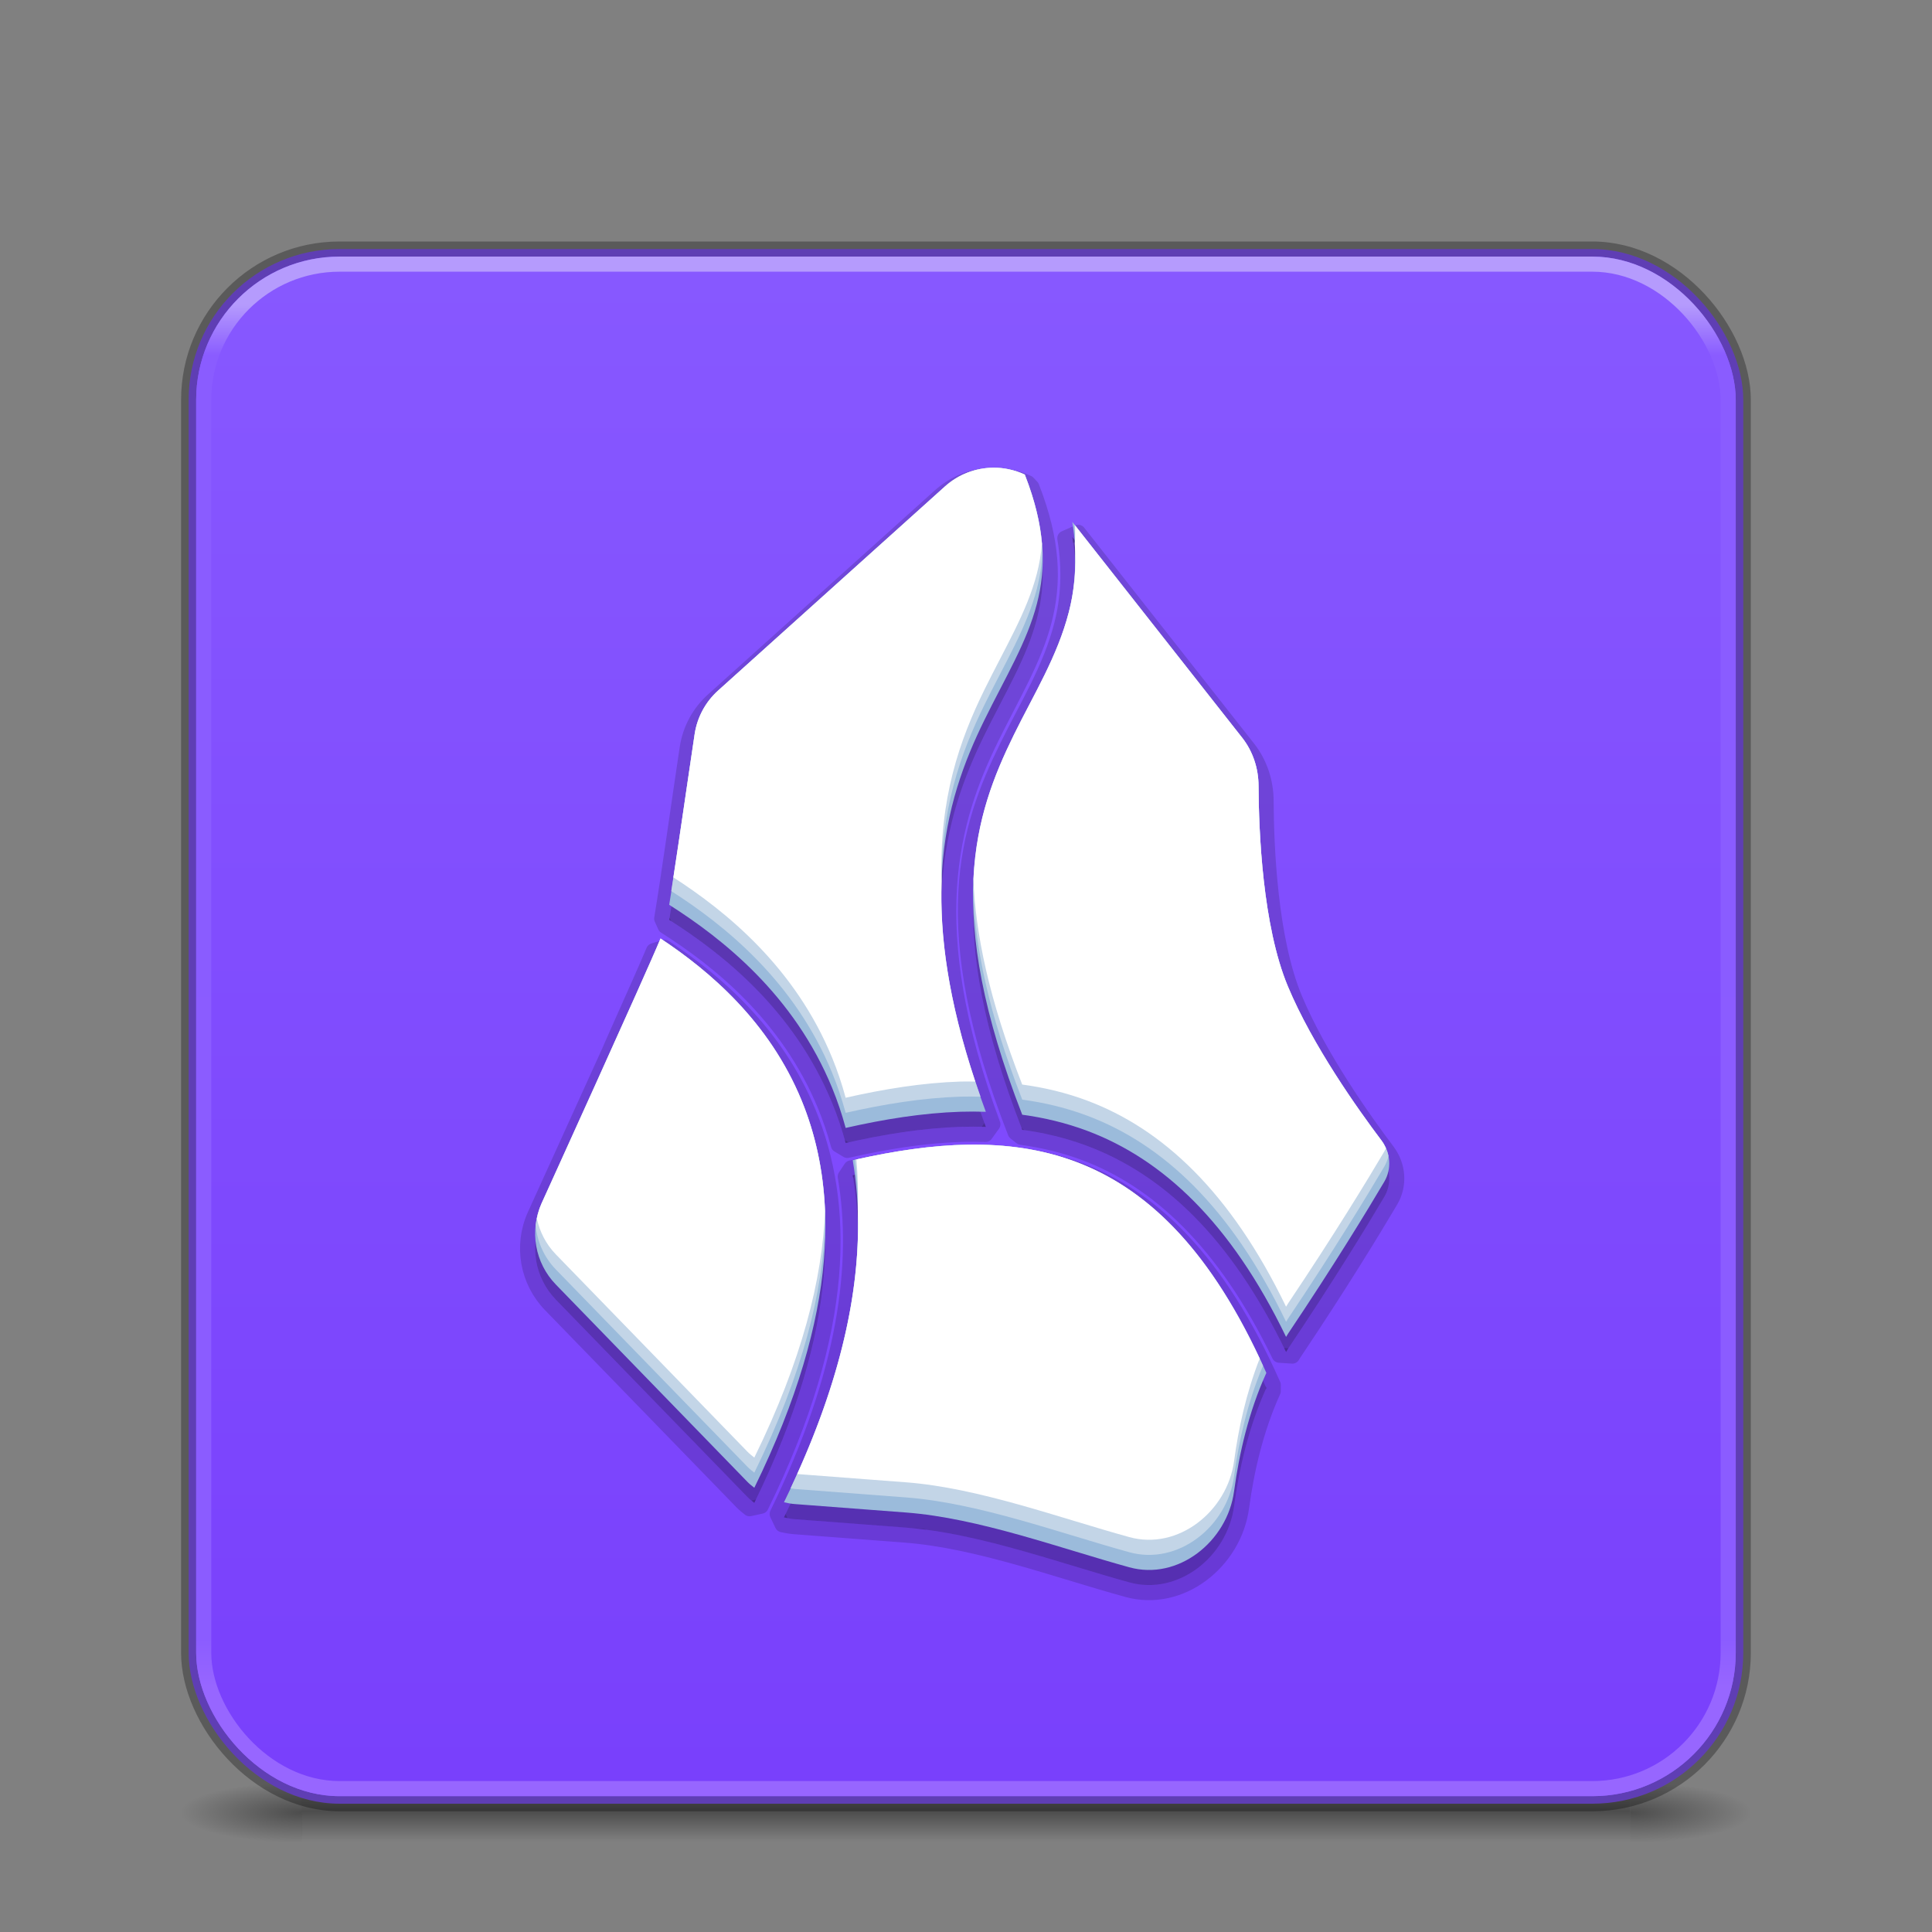 <?xml version="1.0" encoding="UTF-8" standalone="no"?>
<svg
   width="128"
   height="128"
   viewBox="0 0 128 128"
   fill="none"
   version="1.1"
   id="svg4"
   sodipodi:docname="gnome-document-scanner.svg"
   inkscape:version="1.3.2 (1:1.3.2+202311252150+091e20ef0f)"
   xml:space="preserve"
   xmlns:inkscape="http://www.inkscape.org/namespaces/inkscape"
   xmlns:sodipodi="http://sodipodi.sourceforge.net/DTD/sodipodi-0.dtd"
   xmlns:xlink="http://www.w3.org/1999/xlink"
   xmlns="http://www.w3.org/2000/svg"
   xmlns:svg="http://www.w3.org/2000/svg"><rect x="0" y="0" width="128" height="128" fill="#808080" stroke="none"/><defs
     id="defs4"><linearGradient
       id="linearGradient52"
       inkscape:collect="always"><stop
         style="stop-color:#000000;stop-opacity:1;"
         offset="0"
         id="stop52" /><stop
         style="stop-color:#000000;stop-opacity:0.498;"
         offset="0.203"
         id="stop54" /><stop
         style="stop-color:#000000;stop-opacity:0;"
         offset="0.5"
         id="stop53" /></linearGradient><inkscape:path-effect
       effect="fillet_chamfer"
       id="path-effect52"
       is_visible="true"
       lpeversion="1"
       nodesatellites_param="F,0,0,1,0,0,0,1 @ F,0,0,1,0,0,0,1 @ F,0,0,1,0,1,0,1"
       radius="0"
       unit="px"
       method="auto"
       mode="F"
       chamfer_steps="1"
       flexible="false"
       use_knot_distance="true"
       apply_no_radius="true"
       apply_with_radius="true"
       only_selected="false"
       hide_knots="false" /><linearGradient
       id="linearGradient48"
       inkscape:collect="always"><stop
         style="stop-color:#ed5353;stop-opacity:1;"
         offset="0"
         id="stop47" /><stop
         style="stop-color:#ed5353;stop-opacity:0;"
         offset="0.495"
         id="stop48" /></linearGradient><linearGradient
       id="linearGradient39"
       inkscape:collect="always"><stop
         style="stop-color:#ed5353;stop-opacity:0;"
         offset="0.25"
         id="stop41" /><stop
         style="stop-color:#ed5353;stop-opacity:1;"
         offset="0.5"
         id="stop42" /><stop
         style="stop-color:#ed5353;stop-opacity:0;"
         offset="0.75"
         id="stop43" /></linearGradient><linearGradient
       id="linearGradient28"
       inkscape:collect="always"><stop
         style="stop-color:#0e9a83;stop-opacity:1;"
         offset="0"
         id="stop34" /><stop
         style="stop-color:#28bca3;stop-opacity:1;"
         offset="1"
         id="stop30" /></linearGradient><linearGradient
       id="linearGradient8"
       inkscape:collect="always"><stop
         style="stop-color:#ffffff;stop-opacity:0.3;"
         offset="0"
         id="stop8" /><stop
         style="stop-color:#ffffff;stop-opacity:0.032;"
         offset="0.5"
         id="stop26" /><stop
         style="stop-color:#ffffff;stop-opacity:0.034;"
         offset="0.75"
         id="stop27" /><stop
         style="stop-color:#ffffff;stop-opacity:0.202;"
         offset="1"
         id="stop25" /></linearGradient><inkscape:path-effect
       effect="offset"
       id="path-effect6"
       is_visible="true"
       lpeversion="1.2"
       linejoin_type="miter"
       unit="px"
       offset="-1"
       miter_limit="4"
       attempt_force_join="false"
       update_on_knot_move="true" /><inkscape:path-effect
       effect="offset"
       id="path-effect34"
       is_visible="true"
       lpeversion="1.2"
       linejoin_type="bevel"
       unit="px"
       offset="0.5"
       miter_limit="4"
       attempt_force_join="false"
       update_on_knot_move="true" /><inkscape:path-effect
       effect="offset"
       id="path-effect9"
       is_visible="true"
       lpeversion="1.2"
       linejoin_type="round"
       unit="px"
       offset="0.5"
       miter_limit="4"
       attempt_force_join="false"
       update_on_knot_move="true" /><linearGradient
       id="linearGradient7"
       inkscape:collect="always"><stop
         style="stop-color:#9766ff;stop-opacity:1;"
         offset="0.072"
         id="stop4" /><stop
         style="stop-color:#8b5cff;stop-opacity:1;"
         offset="0.103"
         id="stop5" /><stop
         style="stop-color:#8a5cff;stop-opacity:1;"
         offset="0.936"
         id="stop6" /><stop
         style="stop-color:#b59bfd;stop-opacity:1;"
         offset="0.969"
         id="stop7" /></linearGradient><inkscape:path-effect
       effect="offset"
       id="path-effect67"
       is_visible="true"
       lpeversion="1.2"
       linejoin_type="bevel"
       unit="px"
       offset="0.5"
       miter_limit="4"
       attempt_force_join="false"
       update_on_knot_move="true" /><inkscape:path-effect
       effect="offset"
       id="path-effect57"
       is_visible="true"
       lpeversion="1.2"
       linejoin_type="bevel"
       unit="px"
       offset="0.5"
       miter_limit="4"
       attempt_force_join="false"
       update_on_knot_move="true" /><linearGradient
       id="linearGradient38"
       inkscape:collect="always"><stop
         style="stop-color:#7940fc;stop-opacity:1;"
         offset="0"
         id="stop37" /><stop
         style="stop-color:#8758ff;stop-opacity:1;"
         offset="1"
         id="stop38" /></linearGradient><linearGradient
       id="linearGradient25"
       inkscape:collect="always"><stop
         style="stop-color:#000000;stop-opacity:0;"
         offset="0"
         id="stop28" /><stop
         style="stop-color:#000000;stop-opacity:0;"
         offset="0.25"
         id="stop33" /><stop
         style="stop-color:#000000;stop-opacity:1;"
         offset="0.5"
         id="stop31" /><stop
         style="stop-color:#000000;stop-opacity:0;"
         offset="0.75"
         id="stop32" /><stop
         style="stop-color:#000000;stop-opacity:0;"
         offset="1"
         id="stop29" /></linearGradient><linearGradient
       id="linearGradient24"
       inkscape:collect="always"><stop
         style="stop-color:#000000;stop-opacity:1;"
         offset="0"
         id="stop21" /><stop
         style="stop-color:#000000;stop-opacity:0;"
         offset="0.5"
         id="stop22" /><stop
         style="stop-color:#000000;stop-opacity:0;"
         offset="1"
         id="stop23" /></linearGradient><linearGradient
       id="linearGradient19"
       inkscape:collect="always"><stop
         style="stop-color:#000000;stop-opacity:1;"
         offset="0"
         id="stop18" /><stop
         style="stop-color:#000000;stop-opacity:0;"
         offset="0.5"
         id="stop20" /><stop
         style="stop-color:#000000;stop-opacity:0;"
         offset="1"
         id="stop19" /></linearGradient><inkscape:path-effect
       effect="offset"
       id="path-effect13"
       is_visible="true"
       lpeversion="1.2"
       linejoin_type="miter"
       unit="px"
       offset="0.5"
       miter_limit="4"
       attempt_force_join="false"
       update_on_knot_move="true" /><inkscape:path-effect
       effect="offset"
       id="path-effect12"
       is_visible="true"
       lpeversion="1.2"
       linejoin_type="miter"
       unit="px"
       offset="0.5"
       miter_limit="4"
       attempt_force_join="false"
       update_on_knot_move="true" /><inkscape:path-effect
       effect="offset"
       id="path-effect11"
       is_visible="true"
       lpeversion="1.2"
       linejoin_type="bevel"
       unit="px"
       offset="0.5"
       miter_limit="4"
       attempt_force_join="false"
       update_on_knot_move="true" /><linearGradient
       id="linearGradient12"
       inkscape:collect="always"><stop
         style="stop-color:#000000;stop-opacity:1;"
         offset="0"
         id="stop13" /><stop
         style="stop-color:#000000;stop-opacity:0;"
         offset="1"
         id="stop14" /></linearGradient><inkscape:path-effect
       effect="offset"
       id="path-effect10"
       is_visible="true"
       lpeversion="1.2"
       linejoin_type="miter"
       unit="px"
       offset="0.5"
       miter_limit="4"
       attempt_force_join="false"
       update_on_knot_move="true" /><linearGradient
       inkscape:collect="always"
       xlink:href="#linearGradient7"
       id="linearGradient6"
       x1="256.818"
       y1="476.527"
       x2="256.818"
       y2="36.527"
       gradientUnits="userSpaceOnUse"
       gradientTransform="matrix(0.232,0,0,0.232,4.465,8.532)" /><linearGradient
       inkscape:collect="always"
       xlink:href="#linearGradient38"
       id="linearGradient9"
       x1="256.818"
       y1="472.527"
       x2="256.818"
       y2="40.527"
       gradientUnits="userSpaceOnUse"
       gradientTransform="matrix(0.231,0,0,0.231,4.551,8.619)" /><radialGradient
       inkscape:collect="always"
       xlink:href="#linearGradient19"
       id="radialGradient14"
       cx="120.216"
       cy="476.527"
       fx="120.216"
       fy="476.527"
       r="33.847"
       gradientTransform="matrix(-0.473,0,2.7531832e-4,-0.118,76.703,176.316)"
       gradientUnits="userSpaceOnUse" /><inkscape:path-effect
       effect="offset"
       id="path-effect10-9"
       is_visible="true"
       lpeversion="1.2"
       linejoin_type="miter"
       unit="px"
       offset="0.5"
       miter_limit="4"
       attempt_force_join="false"
       update_on_knot_move="true" /><linearGradient
       gradientTransform="matrix(2.73,0,0,2.73,-1.514,1.488)"
       gradientUnits="userSpaceOnUse"
       xlink:href="#linearGradient3924"
       id="linearGradient4136"
       y2="43"
       x2="24"
       y1="5"
       x1="24" /><linearGradient
       id="linearGradient3924"><stop
         offset="0"
         style="stop-color:#ffffff;stop-opacity:1"
         id="stop3926" /><stop
         offset="0.063"
         style="stop-color:#ffffff;stop-opacity:0.235"
         id="stop3928" /><stop
         offset="0.951"
         style="stop-color:#ffffff;stop-opacity:0.157"
         id="stop3930" /><stop
         offset="1"
         style="stop-color:#ffffff;stop-opacity:0.392"
         id="stop3932" /></linearGradient><radialGradient
       gradientTransform="matrix(0,24.14,-29.636,0,361.281,-204.727)"
       gradientUnits="userSpaceOnUse"
       xlink:href="#linearGradient2867-449-88-871-390-598-476-591-434-148-57-177-8-3-3-6-4-8-8-8-5-7-8"
       id="radialGradient3936-3"
       fy="9.957"
       fx="7.118"
       r="8.933"
       cy="9.957"
       cx="7.118" /><linearGradient
       id="linearGradient2867-449-88-871-390-598-476-591-434-148-57-177-8-3-3-6-4-8-8-8-5-7-8"><stop
         offset="0"
         style="stop-color:#404648;stop-opacity:1"
         id="stop3750-1-0-7-6-6-1-3-9-3-9-2" /><stop
         offset="1"
         style="stop-color:#0c1011;stop-opacity:1"
         id="stop3754-1-8-5-2-7-6-7-1-9-1-0" /></linearGradient><radialGradient
       gradientTransform="matrix(2.004,0,0,1.4,27.988,-17.4)"
       gradientUnits="userSpaceOnUse"
       xlink:href="#linearGradient3688-166-749-5"
       id="radialGradient4093"
       fy="43.5"
       fx="4.993"
       r="2.5"
       cy="43.5"
       cx="4.993" /><linearGradient
       id="linearGradient3688-166-749-5"><stop
         offset="0"
         style="stop-color:#181818;stop-opacity:1"
         id="stop2883-0" /><stop
         offset="1"
         style="stop-color:#181818;stop-opacity:0"
         id="stop2885-5" /></linearGradient><radialGradient
       gradientTransform="matrix(2.004,0,0,1.4,-20.012,-104.4)"
       gradientUnits="userSpaceOnUse"
       xlink:href="#linearGradient3688-166-749-5"
       id="radialGradient4095"
       fy="43.5"
       fx="4.993"
       r="2.5"
       cy="43.5"
       cx="4.993" /><linearGradient
       gradientUnits="userSpaceOnUse"
       xlink:href="#linearGradient3702-501-757-0"
       id="linearGradient4097"
       y2="39.999"
       x2="25.058"
       y1="47.028"
       x1="25.058" /><linearGradient
       id="linearGradient3702-501-757-0"><stop
         offset="0"
         style="stop-color:#181818;stop-opacity:0"
         id="stop2895-0" /><stop
         offset="0.5"
         style="stop-color:#181818;stop-opacity:1"
         id="stop2897-2" /><stop
         offset="1"
         style="stop-color:#181818;stop-opacity:0"
         id="stop2899-6" /></linearGradient><radialGradient
       gradientTransform="matrix(1.556,0,0,0.17,70.27,102.132)"
       gradientUnits="userSpaceOnUse"
       xlink:href="#linearGradient12"
       id="radialGradient4111"
       fy="93.468"
       fx="-4.029"
       r="35.338"
       cy="93.468"
       cx="-4.029" /><radialGradient
       inkscape:collect="always"
       xlink:href="#linearGradient24"
       id="radialGradient20"
       gradientUnits="userSpaceOnUse"
       gradientTransform="matrix(-0.473,0,2.7531832e-4,-0.118,-51.302,176.316)"
       cx="120.216"
       cy="476.527"
       fx="120.216"
       fy="476.527"
       r="33.847" /><linearGradient
       inkscape:collect="always"
       xlink:href="#linearGradient25"
       id="linearGradient31"
       x1="64"
       y1="124"
       x2="64"
       y2="116"
       gradientUnits="userSpaceOnUse" /><inkscape:path-effect
       effect="offset"
       id="path-effect11-6"
       is_visible="true"
       lpeversion="1.2"
       linejoin_type="miter"
       unit="px"
       offset="0.5"
       miter_limit="4"
       attempt_force_join="false"
       update_on_knot_move="true" /><linearGradient
       x1="24"
       y1="5"
       x2="24"
       y2="43"
       id="linearGradient3180"
       xlink:href="#linearGradient3924"
       gradientUnits="userSpaceOnUse"
       gradientTransform="matrix(1.432,0,0,1.436,-2.378,-2.471)" /><radialGradient
       cx="6.953"
       cy="9.957"
       r="12.672"
       fx="6.953"
       fy="9.957"
       id="radialGradient3988-3"
       xlink:href="#linearGradient2867-449-88-871-390-598-476-591-434-148-57-177-8-3-3-6-4-8-8-8-5-7-8"
       gradientUnits="userSpaceOnUse"
       gradientTransform="matrix(0,8.374,-10.281,0,135.539,-79.763)" /><radialGradient
       cx="4.993"
       cy="43.5"
       r="2.5"
       fx="4.993"
       fy="43.5"
       id="radialGradient3337-2-2-3"
       xlink:href="#linearGradient3688-166-749-5"
       gradientUnits="userSpaceOnUse"
       gradientTransform="matrix(2.405,0,0,1,41.986,15.5)" /><radialGradient
       cx="4.993"
       cy="43.5"
       r="2.5"
       fx="4.993"
       fy="43.5"
       id="radialGradient3339-1-4-5"
       xlink:href="#linearGradient3688-166-749-5"
       gradientUnits="userSpaceOnUse"
       gradientTransform="matrix(2.405,0,0,1,-22.014,-102.5)" /><linearGradient
       x1="25.058"
       y1="47.028"
       x2="25.058"
       y2="39.999"
       id="linearGradient6394"
       xlink:href="#linearGradient3702-501-757-0"
       gradientUnits="userSpaceOnUse"
       gradientTransform="matrix(1.571,0,0,0.714,-5.714,27.929)" /><radialGradient
       id="paint0_radial_1_115"
       cx="0"
       cy="0"
       r="1"
       gradientUnits="userSpaceOnUse"
       gradientTransform="matrix(-58.621,-225.469,150.252,-39.065,104.27,469.791)"><stop
         stop-color="white"
         stop-opacity="0.4"
         id="stop9" /><stop
         offset="1"
         stop-opacity="0.1"
         id="stop10" /></radialGradient><radialGradient
       id="paint1_radial_1_115"
       cx="0"
       cy="0"
       r="1"
       gradientUnits="userSpaceOnUse"
       gradientTransform="matrix(-96.257,-163.002,187.159,-110.522,278.11,511.988)"><stop
         stop-color="white"
         stop-opacity="0.3"
         id="stop11" /><stop
         offset="1"
         stop-opacity="0.25"
         id="stop12" /></radialGradient><radialGradient
       id="paint2_radial_1_115"
       cx="0"
       cy="0"
       r="1"
       gradientUnits="userSpaceOnUse"
       gradientTransform="matrix(50,-379,280.008,36.94,302.825,374)"><stop
         stop-color="white"
         stop-opacity="0.55"
         id="stop13-9" /><stop
         offset="1"
         stop-color="white"
         stop-opacity="0.05"
         id="stop14-3" /></radialGradient><radialGradient
       id="paint3_radial_1_115"
       cx="0"
       cy="0"
       r="1"
       gradientUnits="userSpaceOnUse"
       gradientTransform="matrix(69.425,-318.982,217.538,47.346,118.23,306.884)"><stop
         stop-color="white"
         stop-opacity="0.83"
         id="stop15" /><stop
         offset="1"
         stop-color="white"
         stop-opacity="0.4"
         id="stop16" /></radialGradient><radialGradient
       id="paint4_radial_1_115"
       cx="0"
       cy="0"
       r="1"
       gradientUnits="userSpaceOnUse"
       gradientTransform="matrix(-36,166,-111.94,-24.276,252.825,128)"><stop
         stop-color="white"
         stop-opacity="0"
         id="stop17" /><stop
         offset="1"
         stop-color="white"
         stop-opacity="0.17"
         id="stop18-7" /></radialGradient><radialGradient
       id="paint5_radial_1_115"
       cx="0"
       cy="0"
       r="1"
       gradientUnits="userSpaceOnUse"
       gradientTransform="matrix(88,89,-189.562,187.432,53.824,220)"><stop
         stop-color="white"
         stop-opacity="0.2"
         id="stop19-4" /><stop
         offset="1"
         stop-color="white"
         stop-opacity="0.44"
         id="stop20-5" /></radialGradient><radialGradient
       id="paint6_radial_1_115"
       cx="0"
       cy="0"
       r="1"
       gradientUnits="userSpaceOnUse"
       gradientTransform="matrix(24.965,144.556,-306.971,53.014,148.316,279.224)"><stop
         stop-color="white"
         stop-opacity="0.25"
         id="stop21-2" /><stop
         offset="1"
         stop-color="white"
         stop-opacity="0.3"
         id="stop22-5" /></radialGradient><radialGradient
       id="paint7_radial_1_115"
       cx="0"
       cy="0"
       r="1"
       gradientUnits="userSpaceOnUse"
       gradientTransform="matrix(-197.905,-103.916,327.016,-622.795,342.826,398.999)"><stop
         stop-color="white"
         stop-opacity="0.21"
         id="stop23-4" /><stop
         offset="0.467"
         stop-color="white"
         stop-opacity="0.19"
         id="stop24" /><stop
         offset="1"
         stop-color="white"
         stop-opacity="0.29"
         id="stop25-7" /></radialGradient><radialGradient
       id="paint0_radial_1_115-4"
       cx="0"
       cy="0"
       r="1"
       gradientUnits="userSpaceOnUse"
       gradientTransform="matrix(-58.621,-225.469,150.252,-39.065,104.27,469.791)"><stop
         stop-color="white"
         stop-opacity="0.4"
         id="stop9-4" /><stop
         offset="1"
         stop-opacity="0.1"
         id="stop10-3" /></radialGradient><radialGradient
       id="paint1_radial_1_115-0"
       cx="0"
       cy="0"
       r="1"
       gradientUnits="userSpaceOnUse"
       gradientTransform="matrix(-96.257,-163.002,187.159,-110.522,278.11,511.988)"><stop
         stop-color="white"
         stop-opacity="0.3"
         id="stop11-7" /><stop
         offset="1"
         stop-opacity="0.25"
         id="stop12-8" /></radialGradient><radialGradient
       id="paint2_radial_1_115-6"
       cx="0"
       cy="0"
       r="1"
       gradientUnits="userSpaceOnUse"
       gradientTransform="matrix(50,-379,280.008,36.94,302.825,374)"><stop
         stop-color="white"
         stop-opacity="0.55"
         id="stop13-9-8" /><stop
         offset="1"
         stop-color="white"
         stop-opacity="0.05"
         id="stop14-3-8" /></radialGradient><radialGradient
       id="paint3_radial_1_115-4"
       cx="0"
       cy="0"
       r="1"
       gradientUnits="userSpaceOnUse"
       gradientTransform="matrix(69.425,-318.982,217.538,47.346,118.23,306.884)"><stop
         stop-color="white"
         stop-opacity="0.83"
         id="stop15-3" /><stop
         offset="1"
         stop-color="white"
         stop-opacity="0.4"
         id="stop16-1" /></radialGradient><radialGradient
       id="paint4_radial_1_115-4"
       cx="0"
       cy="0"
       r="1"
       gradientUnits="userSpaceOnUse"
       gradientTransform="matrix(-36,166,-111.94,-24.276,252.825,128)"><stop
         stop-color="white"
         stop-opacity="0"
         id="stop17-9" /><stop
         offset="1"
         stop-color="white"
         stop-opacity="0.17"
         id="stop18-7-2" /></radialGradient><radialGradient
       id="paint5_radial_1_115-0"
       cx="0"
       cy="0"
       r="1"
       gradientUnits="userSpaceOnUse"
       gradientTransform="matrix(88,89,-189.562,187.432,53.824,220)"><stop
         stop-color="white"
         stop-opacity="0.2"
         id="stop19-4-6" /><stop
         offset="1"
         stop-color="white"
         stop-opacity="0.44"
         id="stop20-5-8" /></radialGradient><radialGradient
       id="paint6_radial_1_115-9"
       cx="0"
       cy="0"
       r="1"
       gradientUnits="userSpaceOnUse"
       gradientTransform="matrix(24.965,144.556,-306.971,53.014,148.316,279.224)"><stop
         stop-color="white"
         stop-opacity="0.25"
         id="stop21-2-2" /><stop
         offset="1"
         stop-color="white"
         stop-opacity="0.3"
         id="stop22-5-6" /></radialGradient><radialGradient
       id="paint7_radial_1_115-6"
       cx="0"
       cy="0"
       r="1"
       gradientUnits="userSpaceOnUse"
       gradientTransform="matrix(-197.905,-103.916,327.016,-622.795,342.826,398.999)"><stop
         stop-color="white"
         stop-opacity="0.21"
         id="stop23-4-4" /><stop
         offset="0.467"
         stop-color="white"
         stop-opacity="0.19"
         id="stop24-9" /><stop
         offset="1"
         stop-color="white"
         stop-opacity="0.29"
         id="stop25-7-5" /></radialGradient><radialGradient
       inkscape:collect="always"
       xlink:href="#linearGradient24"
       id="radialGradient20-5"
       gradientUnits="userSpaceOnUse"
       gradientTransform="matrix(-0.252,0,1.4684323e-4,-0.078,-163.226,162.076)"
       cx="120.216"
       cy="476.527"
       fx="120.216"
       fy="476.527"
       r="33.847" /><radialGradient
       inkscape:collect="always"
       xlink:href="#linearGradient24"
       id="radialGradient14-6"
       cx="120.216"
       cy="476.527"
       fx="120.216"
       fy="476.527"
       r="33.847"
       gradientTransform="matrix(-0.252,0,1.4684323e-4,-0.078,176.774,162.076)"
       gradientUnits="userSpaceOnUse" /><linearGradient
       inkscape:collect="always"
       xlink:href="#linearGradient25"
       id="linearGradient31-6"
       x1="64"
       y1="124"
       x2="64"
       y2="116"
       gradientUnits="userSpaceOnUse"
       gradientTransform="matrix(0.533,0,0,0.658,135.864,45.997)" /><linearGradient
       id="linearGradient3895"><stop
         id="stop3897"
         style="stop-color:#ffffff;stop-opacity:1"
         offset="0" /><stop
         id="stop3899"
         style="stop-color:#ffffff;stop-opacity:0.235"
         offset="0.03" /><stop
         id="stop3901"
         style="stop-color:#ffffff;stop-opacity:0.157"
         offset="0.978" /><stop
         id="stop3903"
         style="stop-color:#ffffff;stop-opacity:0.392"
         offset="1" /></linearGradient><linearGradient
       x1="24"
       y1="6.032"
       x2="24"
       y2="41.934"
       id="linearGradient3024"
       xlink:href="#linearGradient3895"
       gradientUnits="userSpaceOnUse"
       gradientTransform="translate(4e-6,1)" /><radialGradient
       cx="4.993"
       cy="43.5"
       r="2.5"
       fx="4.993"
       fy="43.5"
       id="radialGradient3038"
       xlink:href="#linearGradient3688-166-749-5"
       gradientUnits="userSpaceOnUse"
       gradientTransform="matrix(2.004,0,0,1.4,27.988,-17.4)" /><radialGradient
       cx="4.993"
       cy="43.5"
       r="2.5"
       fx="4.993"
       fy="43.5"
       id="radialGradient3040"
       xlink:href="#linearGradient3688-166-749-5"
       gradientUnits="userSpaceOnUse"
       gradientTransform="matrix(2.004,0,0,1.4,-20.012,-104.4)" /><linearGradient
       x1="25.058"
       y1="47.028"
       x2="25.058"
       y2="39.999"
       id="linearGradient3042"
       xlink:href="#linearGradient3702-501-757-0"
       gradientUnits="userSpaceOnUse" /><radialGradient
       cx="6.953"
       cy="9.957"
       r="12.672"
       fx="6.953"
       fy="9.957"
       id="radialGradient3988-3-0"
       xlink:href="#linearGradient2867-449-88-871-390-598-476-591-434-148-57-177-8-3-3-6-4-8-8-8-5-7-8"
       gradientUnits="userSpaceOnUse"
       gradientTransform="matrix(0,5.938,-7.29,0,97.418,-54.25)" /><linearGradient
       inkscape:collect="always"
       xlink:href="#linearGradient7"
       id="linearGradient61"
       x1="236.298"
       y1="125"
       x2="236.298"
       y2="87"
       gradientUnits="userSpaceOnUse" /><linearGradient
       inkscape:collect="always"
       xlink:href="#linearGradient38"
       id="linearGradient66"
       x1="236.298"
       y1="124"
       x2="236.298"
       y2="88"
       gradientUnits="userSpaceOnUse" /><radialGradient
       inkscape:collect="always"
       xlink:href="#linearGradient24"
       id="radialGradient20-5-6"
       gradientUnits="userSpaceOnUse"
       gradientTransform="matrix(-0.252,0,1.4684323e-4,-0.078,-163.226,162.076)"
       cx="120.216"
       cy="476.527"
       fx="120.216"
       fy="476.527"
       r="33.847" /><radialGradient
       inkscape:collect="always"
       xlink:href="#linearGradient24"
       id="radialGradient14-6-6"
       cx="120.216"
       cy="476.527"
       fx="120.216"
       fy="476.527"
       r="33.847"
       gradientTransform="matrix(-0.252,0,1.4684323e-4,-0.078,176.774,162.076)"
       gradientUnits="userSpaceOnUse" /><linearGradient
       inkscape:collect="always"
       xlink:href="#linearGradient25"
       id="linearGradient1"
       gradientUnits="userSpaceOnUse"
       gradientTransform="matrix(0.533,0,0,0.658,135.864,45.997)"
       x1="64"
       y1="124"
       x2="64"
       y2="116" /><linearGradient
       id="linearGradient4281"><stop
         offset="0"
         style="stop-color:#ffffff;stop-opacity:1"
         id="stop4283" /><stop
         offset="0.026"
         style="stop-color:#ffffff;stop-opacity:0.235"
         id="stop4285" /><stop
         offset="0.958"
         style="stop-color:#ffffff;stop-opacity:0.157"
         id="stop4287" /><stop
         offset="1"
         style="stop-color:#ffffff;stop-opacity:0.392"
         id="stop4289" /></linearGradient><linearGradient
       x1="24"
       y1="6.24"
       x2="24"
       y2="41.76"
       id="linearGradient3174"
       xlink:href="#linearGradient4281"
       gradientUnits="userSpaceOnUse"
       gradientTransform="matrix(0.676,0,0,0.676,-0.216,-0.216)" /><radialGradient
       cx="4.993"
       cy="43.5"
       r="2.5"
       fx="4.993"
       fy="43.5"
       id="radialGradient2976"
       xlink:href="#linearGradient3688-166-749-5"
       gradientUnits="userSpaceOnUse"
       gradientTransform="matrix(2.004,0,0,1.4,27.988,-17.4)" /><radialGradient
       cx="4.993"
       cy="43.5"
       r="2.5"
       fx="4.993"
       fy="43.5"
       id="radialGradient2978"
       xlink:href="#linearGradient3688-166-749-5"
       gradientUnits="userSpaceOnUse"
       gradientTransform="matrix(2.004,0,0,1.4,-20.012,-104.4)" /><radialGradient
       gradientTransform="matrix(0,4.111,-5.047,0,66.828,-38.866)"
       gradientUnits="userSpaceOnUse"
       xlink:href="#linearGradient2867-449-88-871-390-598-476-591-434-148-57-177-8-3-3-6-4-8-8-8-5-7-8"
       id="radialGradient3988-3-06"
       fy="9.957"
       fx="6.953"
       r="12.672"
       cy="9.957"
       cx="6.953" /><linearGradient
       inkscape:collect="always"
       xlink:href="#linearGradient7"
       id="linearGradient4"
       x1="286.53"
       y1="125"
       x2="286.53"
       y2="99"
       gradientUnits="userSpaceOnUse" /><linearGradient
       inkscape:collect="always"
       xlink:href="#linearGradient38"
       id="linearGradient34"
       x1="286.53"
       y1="124"
       x2="286.53"
       y2="100"
       gradientUnits="userSpaceOnUse" /><linearGradient
       inkscape:collect="always"
       xlink:href="#linearGradient8"
       id="linearGradient26"
       x1="170"
       y1="68"
       x2="170"
       y2="125"
       gradientUnits="userSpaceOnUse" /><linearGradient
       inkscape:collect="always"
       xlink:href="#linearGradient28"
       id="linearGradient35"
       x1="170"
       y1="71"
       x2="170"
       y2="122"
       gradientUnits="userSpaceOnUse" /><linearGradient
       inkscape:collect="always"
       xlink:href="#linearGradient39"
       id="linearGradient40"
       x1="170"
       y1="94"
       x2="170"
       y2="98"
       gradientUnits="userSpaceOnUse"
       gradientTransform="matrix(1,0,0,2,0,-96)" /><radialGradient
       inkscape:collect="always"
       xlink:href="#linearGradient48"
       id="radialGradient46"
       cx="192"
       cy="96"
       fx="192"
       fy="96"
       r="3"
       gradientTransform="matrix(3.333,1.1333376e-6,-2.2619005e-6,1.333,-448,-32)"
       gradientUnits="userSpaceOnUse" /><radialGradient
       inkscape:collect="always"
       xlink:href="#linearGradient48"
       id="radialGradient48"
       gradientUnits="userSpaceOnUse"
       gradientTransform="matrix(3.333,1.1333376e-6,-2.2619005e-6,1.333,-788,-32)"
       cx="192"
       cy="96"
       fx="192"
       fy="96"
       r="3" /><radialGradient
       inkscape:collect="always"
       xlink:href="#linearGradient52"
       id="radialGradient53"
       cx="188"
       cy="73.5"
       fx="188"
       fy="73.5"
       r="5"
       gradientTransform="matrix(-3.2,2.4324147e-6,3.0818147e-5,-3.8,789.598,352.3)"
       gradientUnits="userSpaceOnUse" /></defs><sodipodi:namedview
     id="namedview4"
     pagecolor="#ffffff"
     bordercolor="#000000"
     borderopacity="0.25"
     inkscape:showpageshadow="2"
     inkscape:pageopacity="0.0"
     inkscape:pagecheckerboard="false"
     inkscape:deskcolor="#d1d1d1"
     showgrid="false"
     showguides="true"
     inkscape:zoom="11.34197"
     inkscape:cx="146.93214"
     inkscape:cy="113.42827"
     inkscape:window-width="2560"
     inkscape:window-height="1306"
     inkscape:window-x="0"
     inkscape:window-y="30"
     inkscape:window-maximized="1"
     inkscape:current-layer="svg4"
     labelstyle="default"><inkscape:grid
       visible="false"
       enabled="true"
       id="grid4"
       units="px"
       originx="0"
       originy="0"
       spacingx="1"
       spacingy="1"
       empcolor="#0099e5"
       empopacity="0.302"
       color="#0099e5"
       opacity="0.149"
       empspacing="4"
       dotted="false"
       gridanglex="30"
       gridanglez="30" /><inkscape:page
       x="0"
       y="0"
       width="128"
       height="128"
       id="page17"
       margin="0"
       bleed="0"
       inkscape:label="128" /><inkscape:page
       x="138"
       y="64"
       width="64"
       height="64"
       id="page18"
       margin="0"
       bleed="0"
       inkscape:label="64" /><inkscape:page
       x="212.298"
       y="80"
       width="48"
       height="48"
       id="page19"
       margin="0"
       bleed="0"
       inkscape:label="48" /><inkscape:page
       x="270.53"
       y="96"
       width="32"
       height="32"
       id="page20"
       margin="0"
       bleed="0"
       inkscape:label="32" /></sodipodi:namedview><rect
     style="opacity:1;fill:#8757ff;fill-opacity:1;stroke:#000000;stroke-width:1.019;stroke-linecap:round;stroke-linejoin:round;stroke-opacity:0.3"
     id="rect2"
     width="27"
     height="27"
     x="273.03"
     y="98.5"
     rx="3"
     ry="3" /><g
     id="g64-0"
     transform="matrix(0.75,0,0,1,108.798,0.367)"><rect
       style="opacity:0.4;fill:url(#radialGradient20-5-6);stroke:none;stroke-width:0.289;stroke-dasharray:none;stroke-opacity:0.07;paint-order:markers fill stroke"
       id="rect20-9-9"
       width="8.534"
       height="5.267"
       x="-202"
       y="122.367"
       ry="0"
       transform="scale(-1,1)" /><rect
       style="opacity:0.4;fill:url(#radialGradient14-6-6);stroke:none;stroke-width:0.289;stroke-dasharray:none;stroke-opacity:0.07;paint-order:markers fill stroke"
       id="rect12-3-3"
       width="8.534"
       height="5.267"
       x="138"
       y="122.367"
       ry="0" /><rect
       style="opacity:0.4;fill:url(#linearGradient1);fill-opacity:1;stroke:none;stroke-width:0.617;stroke-linecap:round;stroke-linejoin:round;stroke-dasharray:none;stroke-opacity:0.3;paint-order:normal"
       id="rect24-9-6"
       width="46.936"
       height="5.267"
       x="146.531"
       y="122.367"
       rx="0"
       ry="0" /></g><g
     id="g47"
     transform="translate(-0.003)"><g
       id="g33"
       style="display:inline"><rect
         style="opacity:0.4;fill:url(#radialGradient20);stroke:none;stroke-width:0.488;stroke-dasharray:none;stroke-opacity:0.07;paint-order:markers fill stroke"
         id="rect20"
         width="16"
         height="8"
         x="-124"
         y="116"
         ry="0"
         transform="scale(-1,1)" /><rect
         style="opacity:0.4;fill:url(#radialGradient14);stroke:none;stroke-width:0.488;stroke-dasharray:none;stroke-opacity:0.07;paint-order:markers fill stroke"
         id="rect12"
         width="16"
         height="8"
         x="4.006"
         y="116"
         ry="0" /><rect
         style="opacity:0.4;fill:url(#linearGradient31);fill-opacity:1;stroke:none;stroke-width:1.042;stroke-linecap:round;stroke-linejoin:round;stroke-dasharray:none;stroke-opacity:0.3;paint-order:normal"
         id="rect24"
         width="88"
         height="8"
         x="20"
         y="116"
         rx="0"
         ry="0" /></g><g
       id="g41"><rect
         x="12.5"
         y="16.5"
         width="103"
         height="103"
         rx="9.997"
         fill="#8758ff"
         id="rect7"
         ry="9.997"
         style="fill:#8758ff;fill-opacity:1;stroke:#000000;stroke-width:1;stroke-dasharray:none;stroke-opacity:0.295" /><rect
         x="13"
         y="17"
         width="102"
         height="102"
         rx="9.5"
         fill="#8758ff"
         id="rect1"
         ry="9.5"
         style="fill:url(#linearGradient6);stroke-width:0.199" /><rect
         x="14"
         y="18"
         width="100"
         height="100"
         rx="8.5"
         fill="#8758ff"
         id="rect5"
         ry="8.5"
         style="fill:url(#linearGradient9);stroke-width:0.195" /></g><g
       id="g43"
       transform="translate(0,-4)"><path
         id="path10"
         style="opacity:0.15;fill:none;fill-opacity:0.069;stroke:#000000;stroke-width:1;stroke-linejoin:round;stroke-dasharray:none;stroke-opacity:1"
         d="m 65.783,35.486 c -1.251,0.017 -2.504,0.468 -3.512,1.375 l -15.025,13.518 c -0.925,0.832 -1.53,1.956 -1.715,3.186 -0.492,3.262 -1.239,8.607 -1.688,11.297 l 0.227,0.504 c 3.493,2.216 8.135,5.884 10.604,11.906 0.336,0.819 0.629,1.682 0.873,2.588 l 0.594,0.357 c 2.522,-0.572 5.034,-0.98 7.51,-1.061 0.549,-0.018 1.097,-0.013 1.648,0.004 l 0.484,-0.674 C 60.895,65.335 63.042,58.28 65.668,52.93 67.049,50.117 68.516,47.716 69.184,45.133 69.827,42.644 69.803,39.944 68.363,36.26 l -0.256,-0.271 c -0.73,-0.337 -1.523,-0.513 -2.324,-0.502 z m 5.654,3.781 -0.887,0.391 c 0.357,2.155 0.227,4.047 -0.219,5.771 -0.751,2.906 -2.264,5.302 -3.6,8.023 -2.665,5.43 -4.81,11.892 0.531,25.582 l 0.398,0.314 c 1.42,0.192 2.818,0.523 4.188,1.035 4.837,1.81 9.272,5.88 12.91,13.404 l 0.869,0.057 c 0.051,-0.078 0.084,-0.142 0.117,-0.191 3.1,-4.622 5.289,-8.228 6.398,-10.107 0.616,-1.043 0.502,-2.335 -0.217,-3.287 C 90.366,78.191 87.407,74.028 85.791,70.162 84.144,66.222 83.899,60.088 83.885,57.062 c -0.006,-1.259 -0.406,-2.496 -1.193,-3.496 z m -27.396,27.494 -0.738,0.227 c -0.091,0.221 -0.242,0.572 -0.441,1.029 -0.18,0.411 -0.397,0.905 -0.645,1.461 -0.222,0.501 -0.468,1.05 -0.73,1.637 -2.297,5.133 1.323,-2.822 -6.061,13.41 -0.899,2.005 -0.484,4.354 1.047,5.93 l 12.701,13.08 c 0.155,0.16 0.343,0.303 0.49,0.422 l 0.764,-0.168 C 56.22,91.965 56.021,83.686 53.576,77.723 51.382,72.371 47.332,68.941 44.041,66.762 Z m 20.098,13.576 c -2.517,0.039 -5.117,0.442 -7.754,1.039 l -0.381,0.572 c 0.982,5.738 0.033,13.084 -4.51,22.359 l 0.338,0.709 c 0.251,0.057 0.524,0.109 0.807,0.129 13.47,1.024 6.737,0.512 7.367,0.561 4.755,0.366 10.044,2.335 14.676,3.611 3.553,0.985 7.093,-1.847 7.578,-5.453 0.327,-2.429 0.947,-5.173 2.098,-7.699 l 0.002,-0.41 C 80.68,87.451 76.28,83.311 71.436,81.498 69.107,80.627 66.66,80.299 64.139,80.338 Z"
         inkscape:path-effect="#path-effect11"
         inkscape:original-d="m 65.789202,35.985441 c -1.133623,0.01529 -2.269567,0.424822 -3.184118,1.24747 L 47.580758,50.74967 c -0.838089,0.753718 -1.387594,1.774689 -1.555612,2.88923 -0.491615,3.259268 -1.236471,8.606283 -1.686488,11.305106 3.533815,2.24245 8.273731,5.979974 10.798165,12.138411 0.343711,0.838488 0.643233,1.719958 0.892944,2.645699 2.540366,-0.575809 5.088751,-0.99029 7.605766,-1.071865 0.562006,-0.01821 1.121442,-0.01359 1.679861,0.0033 -4.944205,-13.301805 -2.766534,-20.509467 -0.09609,-25.950057 1.386678,-2.825126 2.823968,-5.168208 3.479004,-7.701853 0.615427,-2.380427 0.602928,-4.976511 -0.800171,-8.566632 -0.664475,-0.306741 -1.384962,-0.46535 -2.108939,-0.455584 z m 5.254953,3.590001 c 0.369028,2.225122 0.234552,4.187387 -0.228621,5.978915 -0.763334,2.952541 -2.304545,5.412684 -3.633074,8.119332 -2.620858,5.339561 -4.723267,11.671754 0.546702,25.179706 1.45322,0.196461 2.887425,0.536512 4.29574,1.06358 4.990843,1.867849 9.502737,6.04188 13.183768,13.65592 0.04228,-0.06505 0.07773,-0.13436 0.120938,-0.198801 3.093593,-4.613055 5.279008,-8.208198 6.384799,-10.080827 0.508068,-0.859595 0.415822,-1.936414 -0.185546,-2.733505 C 89.961836,78.483398 86.963328,74.263607 85.329608,70.356343 83.650325,66.339371 83.399076,60.102721 83.384678,57.064891 83.379433,55.91026 83.01355,54.781669 82.29956,53.874146 Z M 43.765449,67.177195 c -0.924287,2.253667 -7.882427,17.552404 -7.882427,17.552404 -0.815495,1.817597 -0.438618,3.948471 0.949271,5.377544 L 49.532314,103.1882 c 0.13735,0.14144 0.293659,0.25836 0.445643,0.38104 5.738972,-11.714993 5.506228,-19.870732 3.134418,-25.656832 -2.141141,-5.223379 -6.098956,-8.584955 -9.346926,-10.735213 z m 20.381994,13.660887 c -2.471902,0.03787 -5.033844,0.434518 -7.650494,1.027136 1.003234,5.864814 0.02361,13.318488 -4.554184,22.664882 0.240181,0.0547 0.483782,0.10161 0.732249,0.11928 0,0 6.736527,0.5113 7.370518,0.55995 4.809137,0.36976 10.153047,2.35446 14.7692,3.62645 3.239744,0.89859 6.499593,-1.7045 6.948067,-5.03627 0.330951,-2.45899 0.963319,-5.259696 2.13876,-7.841013 C 80.261445,87.741565 75.945968,83.7202 71.259521,81.966276 69.001228,81.121096 66.619348,80.800208 64.147443,80.838082 Z" /><path
         id="path5"
         style="opacity:0.3;fill:#000000;fill-opacity:1;stroke-width:0.182"
         d="m 65.789,35.985 c -1.134,0.015 -2.27,0.425 -3.184,1.247 L 47.581,50.75 c -0.838,0.754 -1.388,1.775 -1.556,2.889 -0.492,3.259 -1.236,8.606 -1.686,11.305 3.534,2.242 8.274,5.98 10.798,12.138 0.344,0.838 0.643,1.72 0.893,2.646 2.54,-0.576 5.089,-0.99 7.606,-1.072 0.562,-0.018 1.121,-0.014 1.68,0.003 -4.944,-13.302 -2.767,-20.509 -0.096,-25.95 1.387,-2.825 2.824,-5.168 3.479,-7.702 0.615,-2.38 0.603,-4.977 -0.8,-8.567 -0.664,-0.307 -1.385,-0.465 -2.109,-0.456 z m 5.255,3.59 c 0.369,2.225 0.235,4.187 -0.229,5.979 -0.763,2.953 -2.305,5.413 -3.633,8.119 -2.621,5.34 -4.723,11.672 0.547,25.18 1.453,0.196 2.887,0.537 4.296,1.064 4.991,1.868 9.503,6.042 13.184,13.656 0.042,-0.065 0.078,-0.134 0.121,-0.199 3.094,-4.613 5.279,-8.208 6.385,-10.081 0.508,-0.86 0.416,-1.936 -0.186,-2.734 C 89.962,78.483 86.963,74.264 85.33,70.356 83.65,66.339 83.399,60.103 83.385,57.065 83.379,55.91 83.014,54.782 82.3,53.874 Z M 43.765,67.177 c -0.924,2.254 -7.882,17.552 -7.882,17.552 -0.815,1.818 -0.439,3.948 0.949,5.378 L 49.532,103.188 c 0.137,0.141 0.294,0.258 0.446,0.381 5.739,-11.715 5.506,-19.871 3.134,-25.657 -2.141,-5.223 -6.099,-8.585 -9.347,-10.735 z m 20.382,13.661 c -2.472,0.038 -5.034,0.435 -7.65,1.027 1.003,5.865 0.024,13.318 -4.554,22.665 0.24,0.055 0.484,0.102 0.732,0.119 0,0 6.737,0.511 7.371,0.56 4.809,0.37 10.153,2.354 14.769,3.626 3.24,0.899 6.5,-1.704 6.948,-5.036 0.331,-2.459 0.963,-5.26 2.139,-7.841 C 80.261,87.742 75.946,83.72 71.26,81.966 69.001,81.121 66.619,80.8 64.147,80.838 Z" /></g><g
       id="g40"
       transform="translate(0,-4)"><path
         id="path38"
         style="fill:#9bbbdb;fill-opacity:1;stroke-width:0.182"
         d="m 65.789,34.985 c -1.134,0.015 -2.27,0.425 -3.184,1.247 L 47.581,49.75 c -0.838,0.754 -1.388,1.775 -1.556,2.889 -0.492,3.259 -1.236,8.606 -1.686,11.305 3.534,2.242 8.274,5.98 10.798,12.138 0.344,0.838 0.643,1.72 0.893,2.646 2.54,-0.576 5.089,-0.99 7.606,-1.072 0.562,-0.018 1.121,-0.014 1.68,0.003 -4.944,-13.302 -2.767,-20.509 -0.096,-25.95 1.387,-2.825 2.824,-5.168 3.479,-7.702 0.615,-2.38 0.603,-4.977 -0.8,-8.567 -0.664,-0.307 -1.385,-0.465 -2.109,-0.456 z m 5.255,3.59 c 0.369,2.225 0.235,4.187 -0.229,5.979 -0.763,2.953 -2.305,5.413 -3.633,8.119 -2.621,5.34 -4.723,11.672 0.547,25.18 1.453,0.196 2.887,0.537 4.296,1.064 4.991,1.868 9.503,6.042 13.184,13.656 0.042,-0.065 0.078,-0.134 0.121,-0.199 3.094,-4.613 5.279,-8.208 6.385,-10.081 0.508,-0.86 0.416,-1.936 -0.186,-2.734 C 89.962,77.483 86.963,73.264 85.33,69.356 83.65,65.339 83.399,59.103 83.385,56.065 83.379,54.91 83.014,53.782 82.3,52.874 Z M 43.765,66.177 c -0.924,2.254 -7.882,17.552 -7.882,17.552 -0.815,1.818 -0.439,3.948 0.949,5.378 l 12.7,13.081 c 0.137,0.141 0.294,0.258 0.446,0.381 5.739,-11.715 5.506,-19.871 3.134,-25.657 -2.141,-5.223 -6.099,-8.585 -9.347,-10.735 z m 20.382,13.661 c -2.472,0.038 -5.034,0.435 -7.65,1.027 1.003,5.865 0.024,13.318 -4.554,22.665 0.24,0.055 0.484,0.102 0.732,0.119 0,0 6.737,0.511 7.371,0.56 4.809,0.37 10.153,2.354 14.769,3.626 3.24,0.899 6.5,-1.704 6.948,-5.036 0.331,-2.459 0.963,-5.26 2.139,-7.841 -3.64,-8.217 -7.956,-12.238 -12.642,-13.992 -2.258,-0.845 -4.64,-1.166 -7.112,-1.128 z" /><path
         id="path39"
         style="fill:#c3d5e7;fill-opacity:1;stroke-width:0.182"
         d="m 65.789,34.986 c -1.134,0.015 -2.269,0.423 -3.184,1.246 L 47.58,49.75 c -0.838,0.754 -1.387,1.774 -1.555,2.889 -0.451,2.987 -1.095,7.548 -1.549,10.396 3.519,2.252 8.168,5.966 10.66,12.047 0.344,0.838 0.643,1.721 0.893,2.646 2.54,-0.576 5.088,-0.991 7.605,-1.072 0.446,-0.014 0.889,-0.005 1.332,0.004 C 62.997,71.076 62.304,66.59 62.377,62.873 62.29,57.654 63.664,53.876 65.219,50.709 c 1.387,-2.825 2.825,-5.168 3.48,-7.701 0.203,-0.787 0.329,-1.603 0.367,-2.465 -0.062,-1.492 -0.404,-3.146 -1.168,-5.102 -0.664,-0.307 -1.385,-0.465 -2.109,-0.455 z m 5.389,3.758 c 0.065,0.713 0.091,1.403 0.057,2.064 0.025,1.334 -0.117,2.581 -0.418,3.746 -0.763,2.953 -2.306,5.412 -3.635,8.119 -1.393,2.839 -2.627,5.971 -2.697,10.301 0.092,3.637 0.989,8.098 3.244,13.879 1.453,0.196 2.889,0.535 4.297,1.062 4.991,1.868 9.503,6.042 13.184,13.656 0.042,-0.065 0.078,-0.133 0.121,-0.197 3.094,-4.613 5.279,-8.209 6.385,-10.082 0.134,-0.227 0.223,-0.469 0.275,-0.717 -0.075,-0.361 -0.23,-0.709 -0.461,-1.016 -1.567,-2.076 -4.566,-6.298 -6.199,-10.205 C 83.651,65.339 83.399,59.102 83.385,56.064 83.38,54.91 83.013,53.783 82.299,52.875 Z M 43.766,66.178 c -0.924,2.254 -7.883,17.553 -7.883,17.553 -0.208,0.464 -0.337,0.947 -0.393,1.436 0.1,1.083 0.551,2.127 1.342,2.941 L 49.533,101.188 c 0.137,0.141 0.293,0.258 0.445,0.381 3.228,-6.59 4.566,-12.052 4.697,-16.602 0.005,-0.164 -0.002,-0.32 0,-0.482 -0.086,-2.899 -0.673,-5.402 -1.562,-7.572 -2.141,-5.223 -6.1,-8.584 -9.348,-10.734 z m 20.381,13.66 c -2.426,0.037 -4.94,0.424 -7.506,0.998 0.16,1.237 0.232,2.54 0.205,3.914 0.08,4.957 -1.177,10.863 -4.465,17.85 0.099,0.015 0.195,0.042 0.295,0.049 0,0 6.735,0.512 7.369,0.561 4.809,0.37 10.153,2.355 14.77,3.627 3.24,0.899 6.501,-1.705 6.949,-5.037 0.309,-2.295 0.886,-4.884 1.916,-7.318 C 80.086,86.593 75.852,82.686 71.26,80.967 69.001,80.122 66.618,79.8 64.146,79.838 Z" /><path
         id="path1"
         style="fill:#ffffff;fill-opacity:1;stroke-width:0.182"
         d="m 65.789,34.986 c -1.134,0.015 -2.269,0.423 -3.184,1.246 L 47.58,49.75 c -0.838,0.754 -1.387,1.774 -1.555,2.889 -0.41,2.715 -0.966,6.613 -1.41,9.488 3.502,2.26 8.061,5.952 10.521,11.955 0.344,0.838 0.643,1.721 0.893,2.646 2.54,-0.576 5.088,-0.991 7.605,-1.072 0.329,-0.011 0.655,-9.03e-4 0.982,0.002 -1.784,-5.355 -2.36,-9.662 -2.227,-13.25 -0.195,-5.498 1.221,-9.425 2.828,-12.699 1.387,-2.825 2.825,-5.168 3.48,-7.701 0.165,-0.638 0.278,-1.294 0.338,-1.979 -0.115,-1.357 -0.461,-2.855 -1.139,-4.588 -0.664,-0.307 -1.385,-0.465 -2.109,-0.455 z m 5.445,3.83 c 0.007,0.416 0.004,0.826 -0.023,1.225 0.116,1.634 -0.036,3.127 -0.395,4.514 -0.763,2.953 -2.306,5.412 -3.635,8.119 -1.313,2.674 -2.494,5.598 -2.686,9.547 0.125,3.593 1.027,7.979 3.232,13.633 1.453,0.196 2.889,0.535 4.297,1.062 4.991,1.868 9.503,6.042 13.184,13.656 0.042,-0.065 0.078,-0.133 0.121,-0.197 3.094,-4.613 5.279,-8.209 6.385,-10.082 0.042,-0.071 0.073,-0.147 0.107,-0.221 C 91.743,79.894 91.65,79.72 91.529,79.561 89.962,77.484 86.964,73.263 85.33,69.355 83.651,65.339 83.399,59.102 83.385,56.064 83.38,54.91 83.013,53.783 82.299,52.875 Z m -27.469,27.361 c -0.924,2.254 -7.883,17.553 -7.883,17.553 -0.146,0.325 -0.24,0.659 -0.311,0.998 0.187,0.877 0.607,1.707 1.26,2.379 L 49.533,100.188 c 0.137,0.141 0.293,0.258 0.445,0.381 3.168,-6.466 4.508,-11.842 4.682,-16.34 -0.112,-2.789 -0.684,-5.212 -1.547,-7.316 -2.141,-5.223 -6.1,-8.584 -9.348,-10.734 z m 20.381,13.66 c -2.393,0.037 -4.872,0.415 -7.402,0.977 0.095,1.06 0.126,2.168 0.088,3.324 0.188,4.861 -0.917,10.657 -4.012,17.521 0.254,0.019 6.603,0.501 7.225,0.549 4.809,0.37 10.153,2.355 14.77,3.627 3.24,0.899 6.501,-1.705 6.949,-5.037 0.287,-2.13 0.801,-4.515 1.697,-6.793 -3.546,-7.57 -7.702,-11.355 -12.201,-13.039 -2.258,-0.845 -4.641,-1.167 -7.113,-1.129 z" /></g></g><rect
     style="fill:#8757ff;fill-opacity:1;stroke:#000000;stroke-width:1;stroke-linecap:round;stroke-linejoin:round;stroke-dasharray:none;stroke-opacity:0.298;paint-order:normal"
     id="rect59"
     width="39"
     height="39"
     x="216.798"
     y="86.5"
     rx="4"
     ry="4" /><g
     id="g64"
     transform="translate(0,1)"><rect
       style="opacity:0.4;fill:url(#radialGradient20-5);stroke:none;stroke-width:0.289;stroke-dasharray:none;stroke-opacity:0.07;paint-order:markers fill stroke"
       id="rect20-9"
       width="8.534"
       height="5.267"
       x="-202"
       y="122.367"
       ry="0"
       transform="scale(-1,1)" /><rect
       style="opacity:0.4;fill:url(#radialGradient14-6);stroke:none;stroke-width:0.289;stroke-dasharray:none;stroke-opacity:0.07;paint-order:markers fill stroke"
       id="rect12-3"
       width="8.534"
       height="5.267"
       x="138"
       y="122.367"
       ry="0" /><rect
       style="opacity:0.4;fill:url(#linearGradient31-6);fill-opacity:1;stroke:none;stroke-width:0.617;stroke-linecap:round;stroke-linejoin:round;stroke-dasharray:none;stroke-opacity:0.3;paint-order:normal"
       id="rect24-9"
       width="46.936"
       height="5.267"
       x="146.531"
       y="122.367"
       rx="0"
       ry="0" /></g><rect
     style="opacity:1;fill:url(#linearGradient61);fill-opacity:1;stroke:none;stroke-width:1;stroke-linecap:round;stroke-linejoin:round;stroke-dasharray:none;stroke-opacity:0.298;paint-order:normal"
     id="rect60"
     width="38"
     height="38"
     x="217.298"
     y="87"
     rx="3.5"
     ry="3.5" /><rect
     style="opacity:1;fill:url(#linearGradient66);fill-opacity:1;stroke:none;stroke-width:1;stroke-linecap:round;stroke-linejoin:round;stroke-dasharray:none;stroke-opacity:0.298;paint-order:normal"
     id="rect64"
     width="36"
     height="36"
     x="218.298"
     y="88"
     rx="2.5"
     ry="2.5" /><path
     id="path67"
     style="opacity:0.15;fill:none;fill-opacity:1;stroke-width:1;stroke:#000000;stroke-opacity:1;stroke-dasharray:none;stroke-linejoin:round"
     d="m 236.768,93.5 c -0.514,0.007 -1.027,0.194 -1.439,0.564 l -5.25,4.723 c -0.379,0.341 -0.627,0.8 -0.703,1.305 -0.161,1.068 -0.4,2.777 -0.559,3.762 l 0.229,0.504 c 1.214,0.762 2.842,2.029 3.701,4.125 0.096,0.234 0.181,0.482 0.256,0.74 l 0.588,0.348 c 0.825,-0.181 1.641,-0.308 2.445,-0.334 0.106,-0.004 0.213,-0.004 0.328,-0.004 l 0.471,-0.668 c -1.57,-4.379 -0.842,-6.785 0.037,-8.576 0.483,-0.985 1.005,-1.851 1.238,-2.754 0.249,-0.962 0.233,-1.935 -0.352,-3.352 l -0.316,-0.287 c -0.219,-0.067 -0.446,-0.099 -0.674,-0.096 z m 2.441,1.707 -0.889,0.365 c 0.07,0.621 0.021,1.182 -0.109,1.688 -0.263,1.018 -0.781,1.821 -1.248,2.773 -0.941,1.918 -1.708,4.167 0.145,8.969 l 0.393,0.314 c 0.455,0.068 0.9,0.177 1.336,0.34 1.616,0.605 3.133,1.975 4.381,4.514 l 0.865,0.057 c 1.049,-1.57 1.798,-2.798 2.18,-3.445 0.286,-0.483 0.228,-1.079 -0.098,-1.512 -0.542,-0.718 -1.55,-2.132 -2.104,-3.455 -0.555,-1.327 -0.636,-3.404 -0.641,-4.453 -0.003,-0.508 -0.164,-1.01 -0.486,-1.42 z M 228.875,104.182 c 0.116,-0.272 -0.324,0.678 -0.324,0.678 l 0.019,-0.006 c 0.024,-0.055 0.293,-0.644 0.305,-0.672 z m -0.305,0.672 c -0.214,0.486 -0.707,1.585 -2.701,5.971 -0.369,0.822 -0.198,1.786 0.43,2.432 l 4.441,4.574 c 0.04,0.04 0.021,0.019 0.021,0.019 l 0.803,-0.135 c 2.022,-4.149 1.964,-7.052 1.086,-9.193 -0.776,-1.894 -2.204,-3.112 -3.361,-3.883 z m 7.699,4.484 c -0.866,0.006 -1.758,0.138 -2.656,0.334 l -0.387,0.562 c 0.291,1.931 -0.048,4.409 -1.564,7.521 l 0.395,0.715 c 0,0 -0.011,0.008 0.098,0.016 4.709,0.357 2.359,0.179 2.574,0.195 1.626,0.125 3.438,0.801 5.066,1.25 1.444,0.401 2.863,-0.735 3.057,-2.174 0.103,-0.762 0.291,-1.608 0.621,-2.398 l -0.002,-0.393 c -1.316,-3.042 -2.879,-4.542 -4.672,-5.213 -0.811,-0.304 -1.66,-0.422 -2.529,-0.416 z"
     inkscape:path-effect="#path-effect67"
     inkscape:original-d="m 236.77394,94.000281 c -0.39604,0.0053 -0.79317,0.147826 -1.11268,0.435224 l -5.2493,4.722242 c -0.2928,0.263317 -0.48436,0.619495 -0.54303,1.008863 -0.16066,1.06508 -0.3999,2.77583 -0.55901,3.76662 1.25446,0.78765 2.9839,2.12472 3.89971,4.3589 0.10317,0.25168 0.19329,0.51589 0.27285,0.78928 0.84332,-0.18463 1.69161,-0.31753 2.53415,-0.34472 0.11535,-0.004 0.23097,-0.005 0.34604,-0.005 -1.62534,-4.53301 -0.86707,-7.07819 0.0585,-8.964041 0.48898,-0.996207 0.98278,-1.805406 1.20319,-2.657925 0.21523,-0.832539 0.20943,-1.728609 -0.33008,-3.034587 -0.16918,-0.0516 -0.34411,-0.07691 -0.5204,-0.07453 z m 2.04169,1.515962 c 0.0776,0.683606 0.0254,1.302068 -0.12111,1.868667 -0.27512,1.064119 -0.82212,1.93319 -1.28172,2.86955 -0.9007,1.83503 -1.62255,3.9458 0.16105,8.56741 0.485,0.0721 0.96468,0.18909 1.43743,0.36602 1.76826,0.66177 3.36201,2.13342 4.65437,4.76217 1.04385,-1.56149 1.78752,-2.78319 2.16547,-3.42323 0.17751,-0.30031 0.14488,-0.67716 -0.0652,-0.95563 -0.54745,-0.7254 -1.59471,-2.1993 -2.16547,-3.56434 -0.58666,-1.40335 -0.67535,-3.58242 -0.68012,-4.64371 -0.002,-0.40338 -0.12989,-0.79697 -0.37932,-1.11402 z m -9.80384,9.537657 c -0.45799,1.07602 -2.68587,5.9747 -2.68587,5.9747 -0.28491,0.63499 -0.15347,1.38005 0.33141,1.87931 l 4.43608,4.56919 c 0.007,0.007 0.0157,0.0117 0.0226,0.0186 1.96966,-4.0404 1.87721,-6.81861 1.07143,-8.78433 -0.72402,-1.76629 -2.06172,-2.91576 -3.17567,-3.65751 z m 7.26171,4.78483 c -0.82049,0.006 -1.6751,0.12927 -2.55278,0.32075 0.30997,2.05339 -0.0591,4.63284 -1.60913,7.8154 0.0269,0.003 0.0527,0.0114 0.0799,0.0133 0,0 2.35392,0.17862 2.57541,0.19566 1.6801,0.12917 3.54744,0.82136 5.16012,1.26574 1.13183,0.31393 2.271,-0.59422 2.42767,-1.75819 0.1066,-0.79203 0.3045,-1.68481 0.65617,-2.52617 -1.27331,-2.94405 -2.77078,-4.33836 -4.38685,-4.94318 -0.7436,-0.27829 -1.52998,-0.38938 -2.35047,-0.38331 z" /><path
     id="path66"
     style="opacity:0.3;fill:#000000;fill-opacity:1;stroke-width:0.064"
     d="m 236.774,94 c -0.396,0.005 -0.793,0.148 -1.113,0.435 l -5.249,4.722 c -0.293,0.263 -0.484,0.619 -0.543,1.009 -0.161,1.065 -0.4,2.776 -0.559,3.767 1.254,0.788 2.984,2.125 3.9,4.359 0.103,0.252 0.193,0.516 0.273,0.789 0.843,-0.185 1.692,-0.318 2.534,-0.345 0.115,-0.004 0.231,-0.005 0.346,-0.005 -1.625,-4.533 -0.867,-7.078 0.059,-8.964 0.489,-0.996 0.983,-1.805 1.203,-2.658 0.215,-0.833 0.209,-1.729 -0.33,-3.035 -0.169,-0.052 -0.344,-0.077 -0.52,-0.075 z m 2.042,1.516 c 0.078,0.684 0.025,1.302 -0.121,1.869 -0.275,1.064 -0.822,1.933 -1.282,2.87 -0.901,1.835 -1.623,3.946 0.161,8.567 0.485,0.072 0.965,0.189 1.437,0.366 1.768,0.662 3.362,2.133 4.654,4.762 1.044,-1.561 1.788,-2.783 2.165,-3.423 0.178,-0.3 0.145,-0.677 -0.065,-0.956 -0.547,-0.725 -1.595,-2.199 -2.165,-3.564 -0.587,-1.403 -0.675,-3.582 -0.68,-4.644 -0.002,-0.403 -0.13,-0.797 -0.379,-1.114 z m -9.804,9.538 c -0.458,1.076 -2.686,5.975 -2.686,5.975 -0.285,0.635 -0.153,1.38 0.331,1.879 l 4.436,4.569 c 0.007,0.007 0.016,0.012 0.023,0.019 1.97,-4.04 1.877,-6.819 1.071,-8.784 -0.724,-1.766 -2.062,-2.916 -3.176,-3.658 z m 7.262,4.785 c -0.82,0.006 -1.675,0.129 -2.553,0.321 0.31,2.053 -0.059,4.633 -1.609,7.815 0.027,0.003 0.053,0.011 0.08,0.013 0,0 2.354,0.179 2.575,0.196 1.68,0.129 3.547,0.821 5.16,1.266 1.132,0.314 2.271,-0.594 2.428,-1.758 0.107,-0.792 0.304,-1.685 0.656,-2.526 -1.273,-2.944 -2.771,-4.338 -4.387,-4.943 -0.744,-0.278 -1.53,-0.389 -2.35,-0.383 z" /><path
     id="path1-0-0"
     style="fill:#b7cce0;fill-opacity:1;stroke-width:0.064"
     d="m 236.774,93 c -0.396,0.005 -0.793,0.148 -1.113,0.435 l -5.249,4.722 c -0.293,0.263 -0.484,0.619 -0.543,1.009 -0.161,1.065 -0.4,2.776 -0.559,3.767 1.254,0.788 2.984,2.125 3.9,4.359 0.103,0.252 0.193,0.516 0.273,0.789 0.843,-0.185 1.692,-0.318 2.534,-0.345 0.115,-0.004 0.231,-0.006 0.346,-0.005 -1.625,-4.533 -0.867,-7.078 0.059,-8.964 0.489,-0.996 0.983,-1.805 1.203,-2.658 0.215,-0.833 0.209,-1.729 -0.33,-3.035 -0.169,-0.052 -0.344,-0.077 -0.52,-0.075 z m 2.042,1.516 c 0.078,0.684 0.025,1.302 -0.121,1.869 -0.275,1.064 -0.822,1.933 -1.282,2.87 -0.901,1.835 -1.623,3.946 0.161,8.567 0.485,0.072 0.965,0.189 1.437,0.366 1.768,0.662 3.362,2.133 4.654,4.762 1.044,-1.561 1.788,-2.783 2.165,-3.423 0.178,-0.3 0.145,-0.677 -0.065,-0.956 -0.547,-0.725 -1.595,-2.199 -2.165,-3.564 -0.587,-1.403 -0.675,-3.582 -0.68,-4.644 -0.002,-0.403 -0.13,-0.797 -0.379,-1.114 z m -9.804,9.538 c -0.458,1.076 -2.686,5.975 -2.686,5.975 -0.285,0.635 -0.153,1.38 0.331,1.879 l 4.436,4.569 c 0.007,0.007 0.016,0.012 0.023,0.019 1.97,-4.04 1.877,-6.819 1.071,-8.784 -0.724,-1.766 -2.062,-2.916 -3.176,-3.657 z m 7.262,4.785 c -0.82,0.006 -1.675,0.129 -2.553,0.321 0.31,2.053 -0.059,4.633 -1.609,7.815 0.027,0.003 0.053,0.011 0.08,0.013 0,0 2.354,0.179 2.575,0.196 1.68,0.129 3.547,0.821 5.16,1.266 1.132,0.314 2.271,-0.594 2.428,-1.758 0.107,-0.792 0.304,-1.685 0.656,-2.526 -1.273,-2.944 -2.771,-4.338 -4.387,-4.943 -0.744,-0.278 -1.53,-0.389 -2.35,-0.383 z" /><path
     id="path68"
     style="fill:#ffffff;fill-opacity:1;stroke-width:0.064"
     d="m 236.773,93 c -0.396,0.005 -0.792,0.148 -1.111,0.436 l -5.25,4.723 c -0.293,0.263 -0.484,0.618 -0.543,1.008 -0.105,0.699 -0.239,1.623 -0.367,2.492 1.234,0.801 2.836,2.109 3.707,4.234 0.103,0.252 0.194,0.516 0.273,0.789 0.812,-0.178 1.63,-0.306 2.441,-0.34 -0.452,-1.637 -0.57,-2.985 -0.484,-4.123 -0.141,-2.132 0.384,-3.632 0.982,-4.852 0.489,-0.996 0.983,-1.806 1.203,-2.658 0.027,-0.104 0.049,-0.208 0.068,-0.314 1.1e-4,-6.26e-4 -1.1e-4,-0.001 0,-0.002 -2.3e-4,-0.001 2.3e-4,-0.003 0,-0.004 -0.069,-0.393 -0.196,-0.825 -0.398,-1.314 -0.169,-0.052 -0.345,-0.077 -0.521,-0.074 z m 2.043,1.516 c 0.078,0.684 0.025,1.303 -0.121,1.869 -0.275,1.064 -0.824,1.933 -1.283,2.869 -0.42,0.855 -0.798,1.774 -0.904,2.975 0.093,1.132 0.41,2.492 1.066,4.193 0.485,0.072 0.965,0.188 1.438,0.365 1.768,0.662 3.362,2.133 4.654,4.762 0.933,-1.395 1.582,-2.451 1.988,-3.131 -0.567,-0.762 -1.516,-2.125 -2.055,-3.412 -0.587,-1.403 -0.675,-3.581 -0.68,-4.643 -0.002,-0.403 -0.129,-0.796 -0.379,-1.113 z m -9.805,9.539 c -0.457,1.074 -2.673,5.947 -2.682,5.965 0.08,0.177 0.188,0.344 0.328,0.488 l 4.436,4.568 c 0.007,0.007 0.015,0.013 0.021,0.019 0.999,-2.05 1.468,-3.774 1.582,-5.232 -0.068,-0.81 -0.252,-1.524 -0.51,-2.152 -0.724,-1.766 -2.062,-2.915 -3.176,-3.656 z m 7.262,4.783 c -0.789,0.006 -1.71,0.142 -2.553,0.321 -1e-4,0.231 0.093,0.448 0.076,0.69 0.117,1.618 -0.178,3.533 -1.086,5.777 0.612,0.046 1.88,0.143 2.057,0.156 1.68,0.129 3.547,0.821 5.16,1.266 1.132,0.314 2.271,-0.594 2.428,-1.758 0.074,-0.547 0.196,-1.143 0.377,-1.736 -1.211,-2.528 -2.61,-3.771 -4.109,-4.332 -0.744,-0.278 -1.529,-0.391 -2.35,-0.385 z"
     sodipodi:nodetypes="cccccscccssscccsccsccsccccsccccccscccccccscsccssc" /><rect
     style="opacity:1;fill:url(#linearGradient4);fill-opacity:1;stroke:none;stroke-linecap:round;stroke-linejoin:round;stroke-opacity:0.3"
     id="rect3"
     width="26"
     height="26"
     x="273.53"
     y="99"
     rx="2.5"
     ry="2.5" /><rect
     style="opacity:1;fill:url(#linearGradient34);fill-opacity:1;stroke:none;stroke-linecap:round;stroke-linejoin:round;stroke-opacity:0.3"
     id="rect8"
     width="24"
     height="24"
     x="274.53"
     y="100"
     rx="2"
     ry="2" /><path
     d="m 286.99,103.518 c -0.405,0.005 -0.81,0.153 -1.135,0.445 l -3.811,3.428 c -0.299,0.269 -0.495,0.632 -0.555,1.029 -0.162,1.075 -0.486,3.199 -0.486,3.199 0,0 1.915,-4.158 -2.047,4.553 -0.291,0.649 -0.158,1.406 0.338,1.916 l 3.221,3.318 c 0.298,0.307 0.699,0.49 1.119,0.52 3.413,0.261 1.706,0.13 1.865,0.143 1.165,0.09 2.466,0.577 3.652,0.904 1.134,0.315 2.24,-0.574 2.391,-1.693 0.108,-0.8 0.341,-1.71 0.824,-2.43 0.791,-1.179 1.348,-2.101 1.633,-2.582 0.237,-0.401 0.192,-0.89 -0.078,-1.248 -0.392,-0.519 -1.113,-1.531 -1.51,-2.48 -0.394,-0.942 -0.449,-2.421 -0.453,-3.18 -0.002,-0.397 -0.129,-0.792 -0.383,-1.115 l -3.201,-4.064 c -0.347,-0.441 -0.864,-0.669 -1.385,-0.662 z"
     fill="#ffffff"
     id="path1-0-7-2"
     style="fill:#000000;fill-opacity:1;stroke:#000000;stroke-width:1;stroke-dasharray:none;stroke-opacity:1;stroke-linejoin:round;opacity:0.15;stroke-linecap:round"
     inkscape:path-effect="#path-effect34"
     inkscape:original-d="m 291.04725,121.21288 c -0.11372,0.84485 -0.94037,1.50483 -1.76189,1.27697 -1.17055,-0.32255 -2.52584,-0.82555 -3.74533,-0.91931 -0.16076,-0.0123 -1.86901,-0.14191 -1.86901,-0.14191 -0.30217,-0.0215 -0.58581,-0.15356 -0.79685,-0.37088 l -3.22052,-3.31668 c -0.35193,-0.36238 -0.44722,-0.9029 -0.24043,-1.3638 0,0 1.99143,-4.37683 2.06536,-4.60446 0.074,-0.22763 0.34542,-2.21277 0.50628,-3.27921 0.0426,-0.28262 0.18211,-0.54172 0.39463,-0.73284 l 3.80975,-3.42735 c 0.53007,-0.47681 1.3528,-0.40616 1.79373,0.15405 l 3.20042,4.06575 c 0.18105,0.23013 0.27389,0.51608 0.27523,0.80886 0.004,0.77032 0.0672,2.35177 0.49306,3.37038 0.41427,0.99079 1.17461,2.06083 1.57197,2.58735 0.1525,0.20212 0.17583,0.47536 0.047,0.69333 -0.2804,0.47486 -0.83451,1.38658 -1.61897,2.55635 -0.5408,0.80655 -0.7914,1.80357 -0.90443,2.6434 z" /><path
     id="path8"
     style="opacity:0.15;fill:#000000;fill-opacity:1;stroke-width:0.045"
     d="m 287.037,104.017 c -0.281,0.004 -0.564,0.104 -0.791,0.309 l -3.73,3.355 c -0.208,0.187 -0.345,0.442 -0.387,0.719 -0.109,0.721 -0.266,1.845 -0.379,2.561 0.903,0.562 2.181,1.534 2.854,3.174 0.063,0.153 0.117,0.312 0.168,0.477 0.591,-0.12 1.202,-0.195 1.816,-0.199 0.005,-3e-5 0.01,3e-5 0.016,0 -1.11,-3.176 -0.57,-5.008 0.086,-6.344 0.35,-0.714 0.696,-1.284 0.848,-1.869 0.151,-0.585 0.15,-1.204 -0.254,-2.152 l 0.012,-0.006 c -0.085,-0.017 -0.171,-0.025 -0.258,-0.023 z m 1.572,1.23 c 0.031,0.434 -0.009,0.834 -0.104,1.201 -0.201,0.777 -0.594,1.401 -0.918,2.061 -0.633,1.29 -1.14,2.732 0.109,5.98 0.406,0.062 0.809,0.164 1.203,0.314 1.26,0.482 2.394,1.476 3.205,3.131 0.648,-0.981 1.121,-1.756 1.367,-2.174 0.126,-0.213 0.104,-0.48 -0.045,-0.678 -0.389,-0.516 -1.133,-1.563 -1.539,-2.533 -0.417,-0.997 -0.481,-2.547 -0.484,-3.301 -10e-4,-0.287 -0.09,-0.566 -0.268,-0.791 z m -7.133,6.725 c -0.398,0.919 -1.865,4.146 -1.865,4.146 -0.202,0.451 -0.11,0.981 0.234,1.336 l 3.09,3.18 c 1.373,-2.833 1.3,-4.76 0.742,-6.121 -0.5,-1.219 -1.423,-2.02 -2.201,-2.541 z m 5.334,3.443 c -0.601,-0.015 -1.217,0.053 -1.824,0.174 0.195,1.459 -0.082,3.271 -1.15,5.479 0.097,0.007 1.621,0.125 1.773,0.137 1.194,0.092 2.522,0.583 3.668,0.898 0.804,0.223 1.613,-0.423 1.725,-1.25 0.078,-0.577 0.224,-1.229 0.486,-1.84 -0.733,-1.889 -1.775,-2.828 -2.945,-3.275 -0.547,-0.209 -1.132,-0.307 -1.732,-0.322 z" /><path
     id="path1-0-7-9"
     style="fill:#ffffff;fill-opacity:1;stroke-width:0.045"
     d="m 287.037,103.018 c -0.281,0.004 -0.564,0.104 -0.791,0.309 l -3.73,3.355 c -0.208,0.187 -0.345,0.442 -0.387,0.719 -0.109,0.721 -0.266,1.845 -0.379,2.561 0.903,0.562 2.181,1.534 2.854,3.174 0.063,0.153 0.117,0.312 0.168,0.477 0.591,-0.12 1.202,-0.195 1.816,-0.199 0.005,-3e-5 0.01,2e-5 0.016,0 -1.11,-3.176 -0.57,-5.008 0.086,-6.344 0.35,-0.714 0.696,-1.284 0.848,-1.869 0.151,-0.585 0.15,-1.204 -0.254,-2.152 l 0.012,-0.006 c -0.085,-0.017 -0.171,-0.025 -0.258,-0.023 z m 1.572,1.23 c 0.031,0.434 -0.009,0.834 -0.104,1.201 -0.201,0.777 -0.594,1.401 -0.918,2.061 -0.633,1.29 -1.14,2.732 0.109,5.98 0.406,0.062 0.809,0.164 1.203,0.314 1.26,0.482 2.394,1.476 3.205,3.131 0.648,-0.981 1.121,-1.756 1.367,-2.174 0.126,-0.213 0.104,-0.48 -0.045,-0.678 -0.389,-0.516 -1.133,-1.563 -1.539,-2.533 -0.417,-0.997 -0.481,-2.547 -0.484,-3.301 -10e-4,-0.287 -0.09,-0.566 -0.268,-0.791 z m -7.133,6.725 c -0.398,0.919 -1.865,4.146 -1.865,4.146 -0.202,0.451 -0.11,0.981 0.234,1.336 l 3.09,3.18 c 1.373,-2.833 1.3,-4.76 0.742,-6.121 -0.5,-1.219 -1.423,-2.02 -2.201,-2.541 z m 5.334,3.443 c -0.601,-0.015 -1.217,0.053 -1.824,0.174 0.195,1.459 -0.082,3.271 -1.15,5.479 0.097,0.007 1.621,0.125 1.773,0.137 1.194,0.092 2.522,0.583 3.668,0.898 0.804,0.223 1.613,-0.423 1.725,-1.25 0.078,-0.577 0.224,-1.229 0.486,-1.84 -0.733,-1.889 -1.775,-2.828 -2.945,-3.275 -0.547,-0.209 -1.132,-0.307 -1.732,-0.322 z" /><g
     id="g40-1-1-9"
     transform="matrix(0.268,0,0,0.268,270.493,97.368)" /><rect
     style="fill:#4d4d4d;fill-opacity:1;stroke-linecap:round;stroke-linejoin:round;stroke:#000000;stroke-opacity:0.3"
     id="rect4"
     width="48"
     height="59"
     x="146"
     y="67"
     rx="2.5"
     ry="2.5" /><path
     style="fill:none;fill-opacity:1;stroke:url(#linearGradient26);stroke-linecap:round;stroke-linejoin:round;stroke-opacity:1"
     id="rect6"
     width="48"
     height="59"
     x="146"
     y="67"
     rx="2.5"
     ry="2.5"
     inkscape:path-effect="#path-effect6"
     sodipodi:type="rect"
     d="m 148.5,68 h 43 c 0.832,0 1.5,0.668 1.5,1.5 v 54 c 0,0.832 -0.668,1.5 -1.5,1.5 h -43 c -0.832,0 -1.5,-0.668 -1.5,-1.5 v -54 c 0,-0.832 0.668,-1.5 1.5,-1.5 z" /><rect
     style="fill:#333333;fill-opacity:1;stroke:none;stroke-width:1.025;stroke-linecap:round;stroke-linejoin:round;stroke-opacity:1"
     id="rect35"
     width="42"
     height="51"
     x="149"
     y="70"
     rx="2.625"
     ry="2.5" /><rect
     style="fill:url(#linearGradient35);fill-opacity:1;stroke:none;stroke-linecap:round;stroke-linejoin:round;stroke-opacity:1"
     id="rect27"
     width="40"
     height="51"
     x="150"
     y="71"
     rx="2.5"
     ry="2.5" /><path
     id="rect49"
     style="fill:#fafafa;fill-opacity:1;stroke:none;stroke-linecap:round;stroke-linejoin:round;stroke-opacity:1"
     d="M 153 73 C 152.446 73 152 73.446 152 74 L 152 119 C 152 119.554 152.446 120 153 120 L 187 120 C 187.554 120 188 119.554 188 119 L 188 79 L 183 73 L 153 73 z " /><g
     id="g49"><rect
       style="fill:url(#linearGradient40);stroke:none;stroke-width:1.414;stroke-linecap:round;stroke-linejoin:round;stroke-opacity:1"
       id="rect36"
       width="44"
       height="8"
       x="148"
       y="92"
       rx="0"
       ry="0" /><rect
       style="fill:url(#radialGradient46);fill-opacity:1;stroke:none;stroke-linecap:round;stroke-linejoin:round;stroke-opacity:1"
       id="rect45"
       width="6"
       height="8"
       x="192"
       y="92" /><rect
       style="fill:url(#radialGradient48);fill-opacity:1;stroke:none;stroke-linecap:round;stroke-linejoin:round;stroke-opacity:1"
       id="rect48"
       width="6"
       height="8"
       x="-148"
       y="92"
       transform="scale(-1,1)" /></g><path
     style="fill:url(#radialGradient53);fill-opacity:1;stroke:none;stroke-linecap:round;stroke-linejoin:round;stroke-opacity:1"
     d="m 183,73 5,6 v 5 H 178 V 73 Z"
     id="path52" /><path
     style="fill:#fafafa;fill-opacity:1;stroke:none;stroke-linecap:round;stroke-linejoin:round;stroke-opacity:1"
     d="m 183,73 5,6 h -4 a 1,1 45 0 1 -1,-1 z"
     id="path50"
     inkscape:path-effect="#path-effect52"
     inkscape:original-d="m 183,73 5,6 h -5 z" /></svg>
